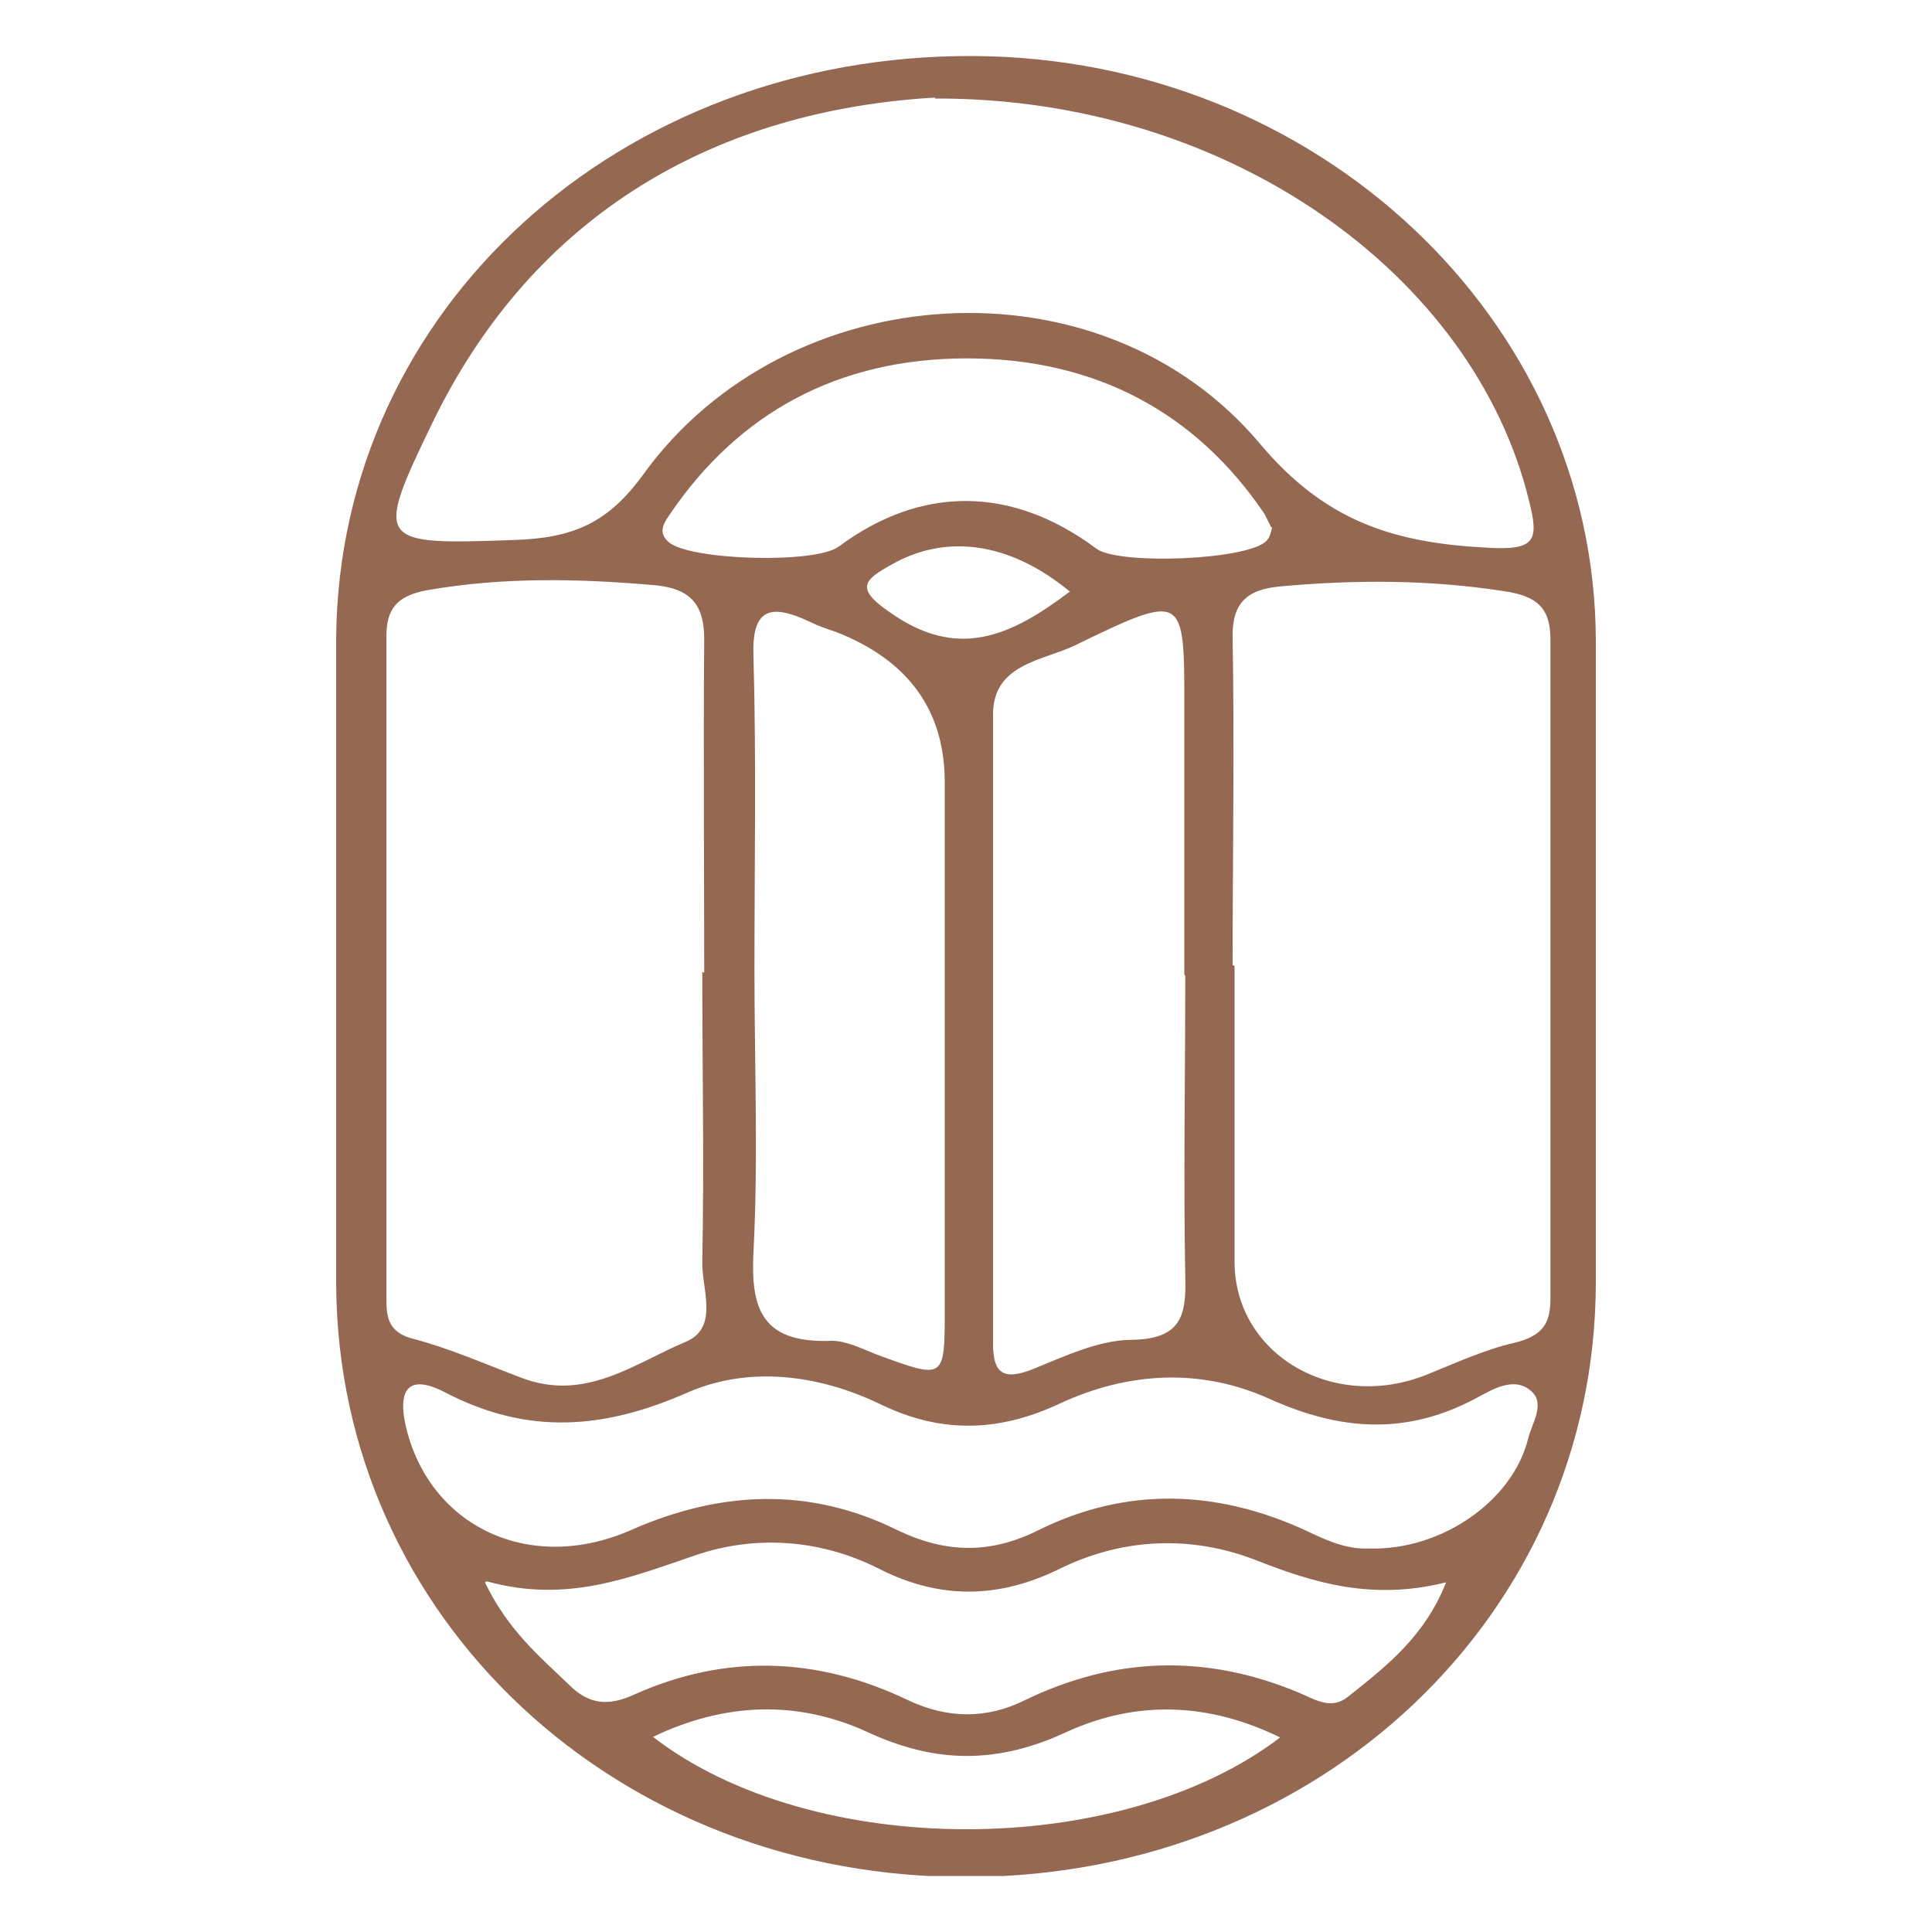 <?xml version="1.0" encoding="UTF-8"?>
<svg id="Capa_1" data-name="Capa 1" xmlns="http://www.w3.org/2000/svg" xmlns:xlink="http://www.w3.org/1999/xlink" viewBox="0 0 20 20">
  <defs>
    <style>
      .cls-1 {
        clip-path: url(#clippath);
      }

      .cls-2 {
        fill: none;
      }

      .cls-2, .cls-3 {
        stroke-width: 0px;
      }

      .cls-3 {
        fill: #956852;
      }
    </style>
    <clipPath id="clippath">
      <rect class="cls-2" x="3.47" y=".57" width="13.05" height="18.85"/>
    </clipPath>
  </defs>
  <g class="cls-1">
    <path class="cls-3" d="m11.07,6.12c-.62-.51-1.28-.6-1.85-.27-.27.15-.37.24-.02.48.71.51,1.26.26,1.88-.21m2.18,11.87c-.75-.37-1.5-.39-2.22-.06-.71.33-1.35.33-2.06,0-.72-.33-1.47-.31-2.22.05,1.64,1.27,4.83,1.28,6.5,0m-.1-12.52c-.03-.06-.05-.1-.07-.14-.71-1.05-1.75-1.61-3.08-1.61-1.34,0-2.37.57-3.08,1.62-.06.09-.12.18-.01.28.21.19,1.51.23,1.76.05.86-.64,1.8-.63,2.67.02.23.17,1.56.12,1.76-.08.04-.04.05-.11.06-.14m-8.15,10.92c.24.5.57.77.87,1.06.2.2.4.23.68.1.94-.42,1.89-.39,2.83.06.4.19.81.2,1.21,0,.93-.45,1.87-.48,2.83-.08.17.07.34.19.52.04.39-.31.79-.62,1.01-1.18-.76.19-1.36.01-1.97-.23-.67-.26-1.38-.23-2.03.09-.63.31-1.24.32-1.87,0-.61-.31-1.29-.35-1.9-.14-.68.23-1.33.5-2.16.27m9.14-.34c.74.02,1.48-.49,1.64-1.14.04-.16.18-.36.03-.49-.18-.16-.41-.01-.58.08-.72.38-1.4.33-2.13,0-.71-.32-1.46-.28-2.17.05-.64.3-1.24.31-1.87,0-.63-.3-1.34-.39-1.97-.12-.88.39-1.67.45-2.53,0-.39-.2-.48,0-.4.35.24,1.04,1.28,1.54,2.33,1.08.93-.41,1.85-.45,2.76,0,.5.24.96.25,1.46,0,.91-.45,1.84-.42,2.76,0,.21.1.42.2.66.19m-6.36-5.99c0,.97.04,1.95-.01,2.92-.03.58.08.95.81.92.15,0,.31.08.46.14.71.26.71.27.71-.47,0-1.82,0-3.64,0-5.45q0-1.12-1.13-1.56c-.09-.03-.18-.06-.26-.1-.42-.2-.61-.14-.59.36.03,1.08.01,2.16.01,3.25m4.45.04c0-.93,0-1.86,0-2.79,0-1.15,0-1.17-1.13-.62-.33.16-.86.19-.85.73,0,2.17,0,4.33,0,6.5,0,.3.1.39.42.26.32-.13.66-.29.99-.3.54,0,.59-.25.58-.65-.02-1.04,0-2.08,0-3.12m.51-.1c0,1.02,0,2.04,0,3.06,0,.96,1.02,1.56,1.99,1.17.3-.12.6-.26.91-.33.28-.07.37-.19.37-.45,0-2.28,0-4.55,0-6.83,0-.33-.14-.45-.48-.5-.77-.12-1.54-.12-2.31-.05-.36.03-.51.18-.5.54.02,1.13,0,2.25,0,3.38m-5.47.08c0-1.15-.01-2.3,0-3.45,0-.35-.13-.52-.49-.56-.79-.07-1.58-.09-2.38.05-.32.06-.42.2-.42.48,0,2.28,0,4.55,0,6.83,0,.19,0,.37.28.44.38.1.74.26,1.11.4.67.26,1.18-.15,1.71-.37.35-.15.16-.55.17-.84.02-1,0-1.99,0-2.99M9.68,1.01c-2.24.13-4.15,1.18-5.21,3.38-.6,1.24-.56,1.25.85,1.2.61-.02.97-.17,1.34-.68,1.49-2.06,4.74-2.27,6.38-.32.68.81,1.39,1.03,2.36,1.08.5.03.53-.08.43-.48-.57-2.35-3.12-4.18-6.15-4.17M3.48,9.98c0-1.13,0-2.26,0-3.38.03-3.4,2.93-6.04,6.6-6.02,3.55.02,6.43,2.72,6.44,6.05,0,2.21,0,4.42,0,6.64,0,3.44-2.85,6.14-6.47,6.16-3.65.03-6.55-2.67-6.57-6.13,0-1.11,0-2.21,0-3.32"/>
  </g>
</svg>